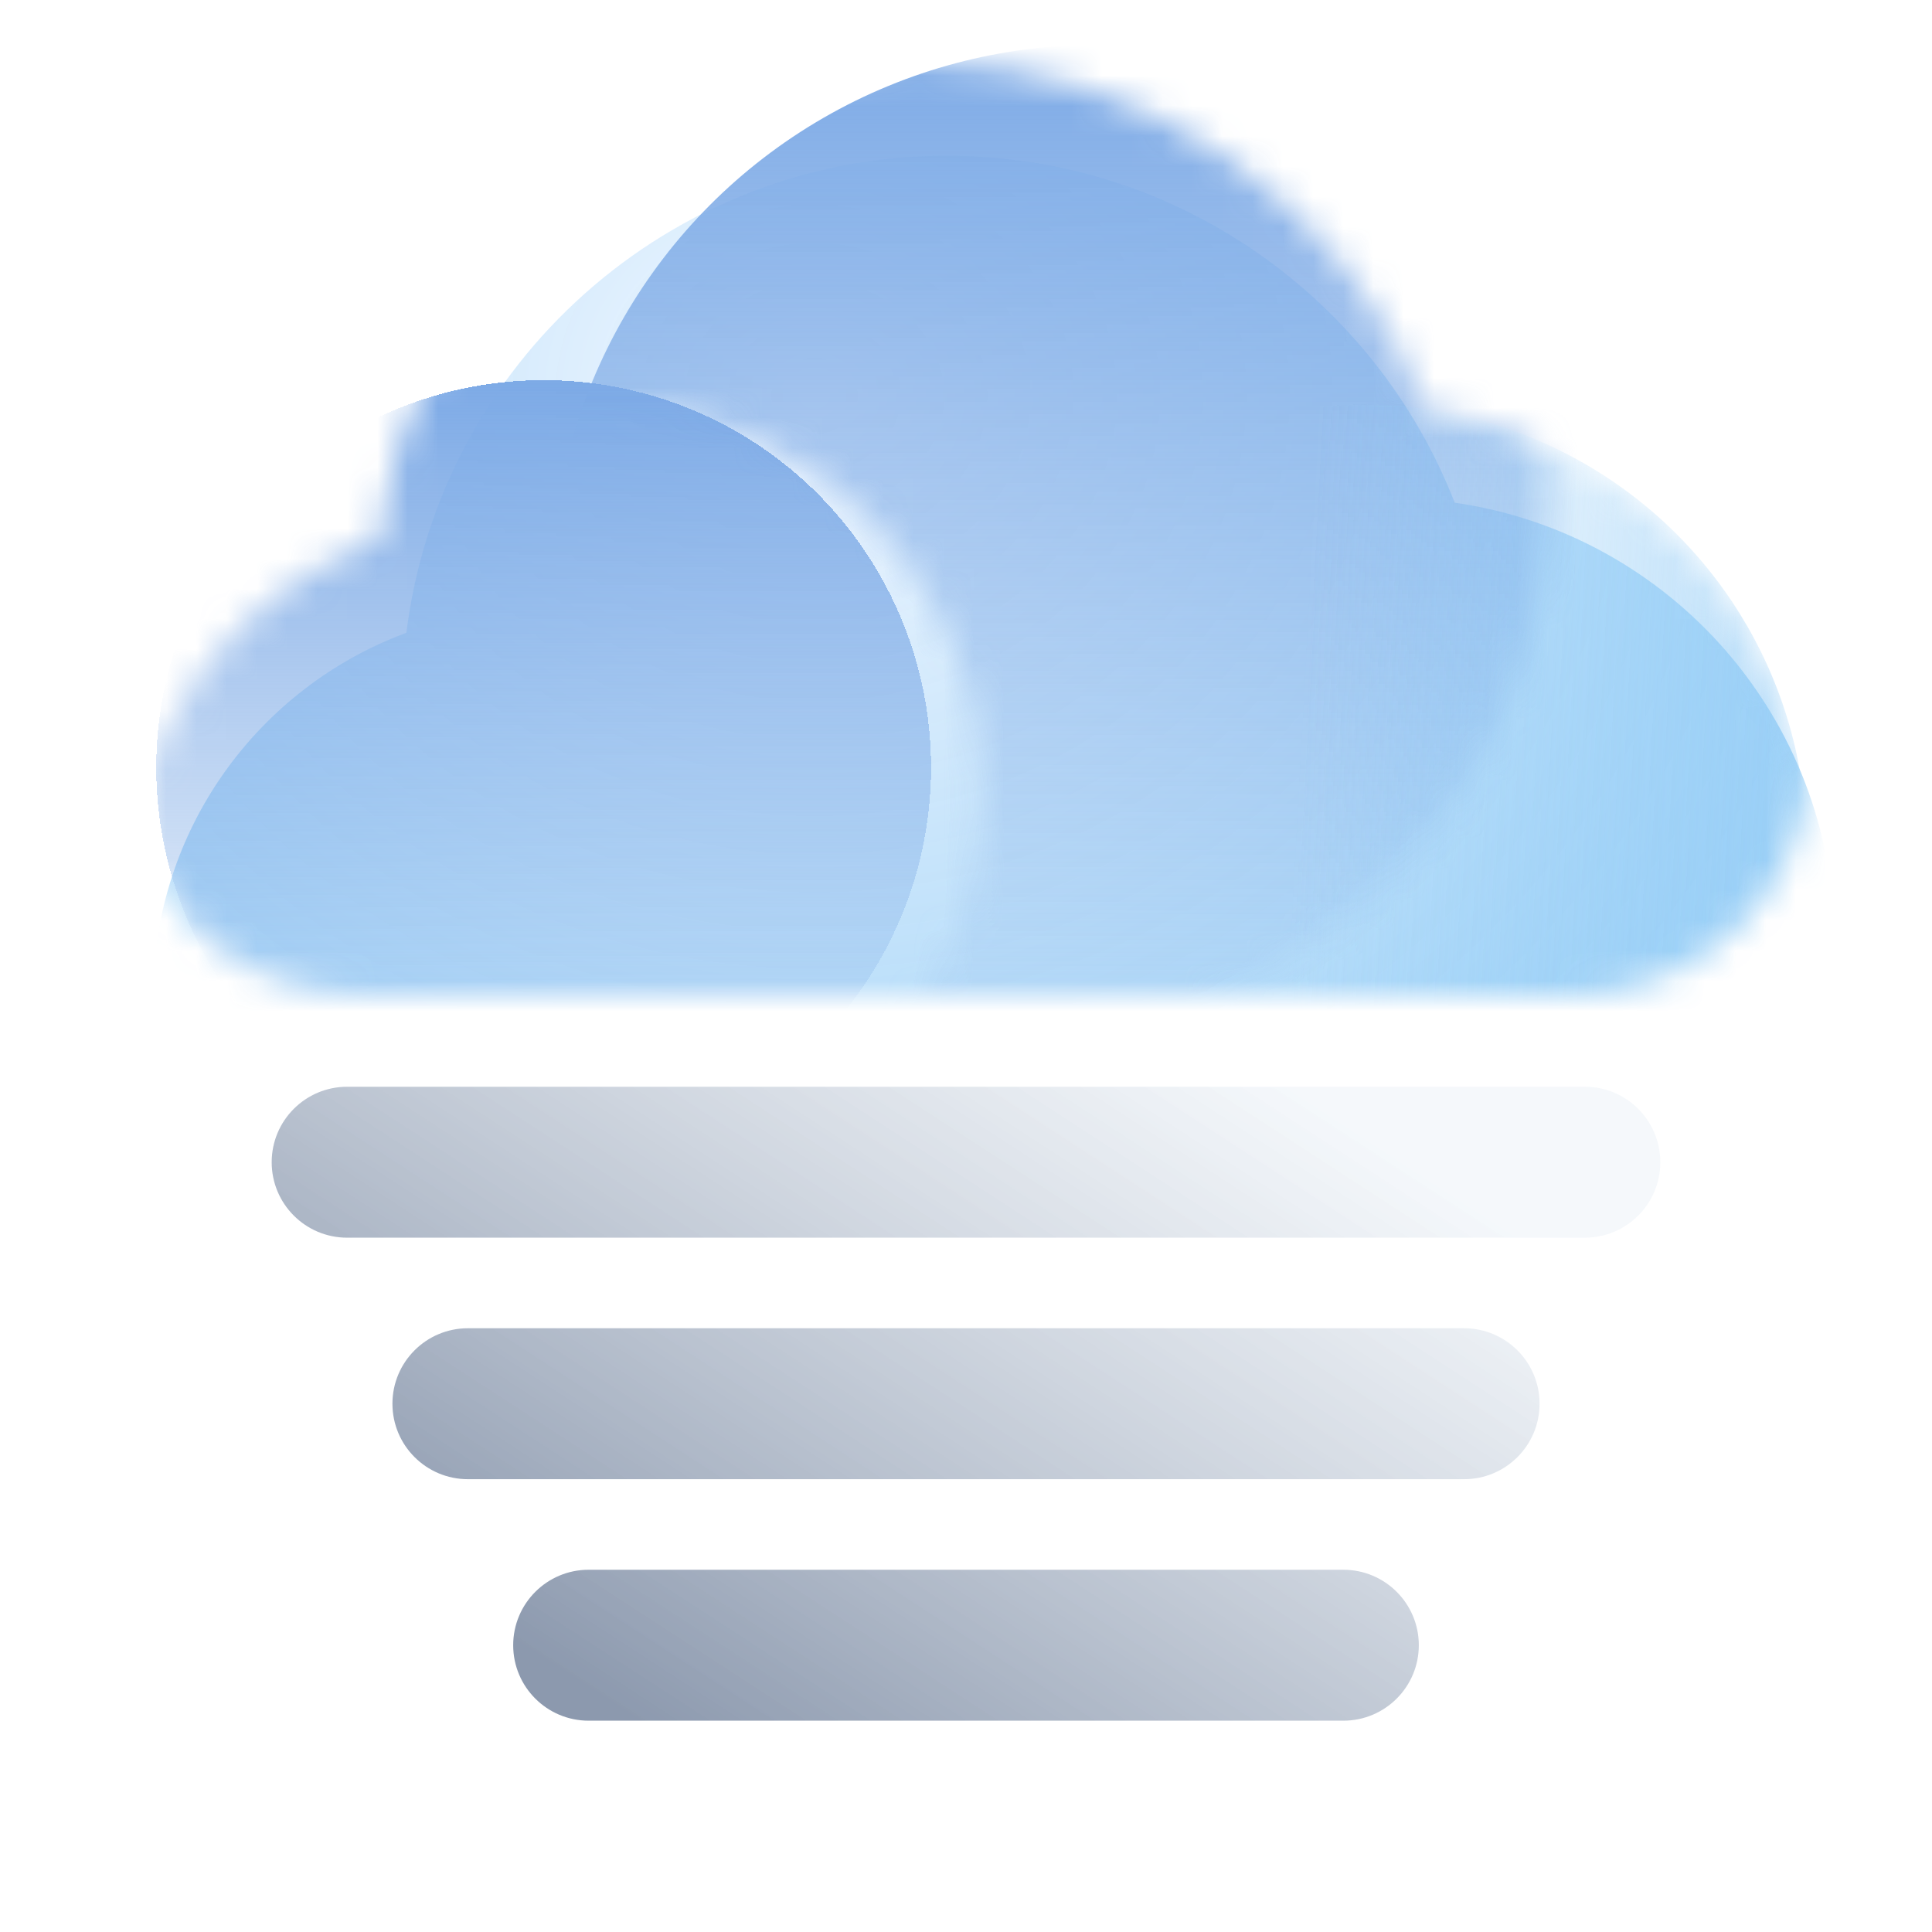 <svg width="128" height="128" viewBox="0 0 64 64" fill="none" xmlns="http://www.w3.org/2000/svg">
<g clip-path="url(#clip0_244_1523)">
<g filter="url(#filter0_ii_244_1523)">
<path fill-rule="evenodd" clip-rule="evenodd" d="M9 38.5C9 37.119 10.119 36 11.5 36H52.5C53.881 36 55 37.119 55 38.5C55 39.881 53.881 41 52.5 41H11.5C10.119 41 9 39.881 9 38.5ZM13 46.5C13 45.119 14.119 44 15.5 44H48.5C49.881 44 51 45.119 51 46.5C51 47.881 49.881 49 48.5 49H15.5C14.119 49 13 47.881 13 46.5ZM19.5 52C18.119 52 17 53.119 17 54.5C17 55.881 18.119 57 19.5 57H44.5C45.881 57 47 55.881 47 54.5C47 53.119 45.881 52 44.5 52H19.5Z" fill="url(#paint0_linear_244_1523)"/>
</g>
<mask id="mask0_244_1523" style="mask-type:alpha" maskUnits="userSpaceOnUse" x="4" y="-4" width="56" height="37">
<path d="M4 -4H60V25C60 29.418 56.418 33 52 33H12C7.582 33 4 29.418 4 25V-4Z" fill="white"/>
</mask>
<g mask="url(#mask0_244_1523)">
<g filter="url(#filter1_bi_244_1523)">
<path fill-rule="evenodd" clip-rule="evenodd" d="M45.166 42.74H17C16.996 42.74 16.993 42.74 16.99 42.74C9.902 42.74 4.156 36.994 4.156 29.906C4.156 24.381 7.648 19.672 12.545 17.864C13.65 8.956 21.247 2.062 30.453 2.062C38.108 2.062 44.65 6.828 47.273 13.555C54.38 14.572 59.844 20.684 59.844 28.073C59.844 36.173 53.277 42.74 45.177 42.74" fill="url(#paint1_radial_244_1523)"/>
</g>
<mask id="mask1_244_1523" style="mask-type:alpha" maskUnits="userSpaceOnUse" x="4" y="2" width="56" height="41">
<path fill-rule="evenodd" clip-rule="evenodd" d="M45.166 42.74H17C16.996 42.74 16.993 42.74 16.99 42.74C9.902 42.74 4.156 36.994 4.156 29.906C4.156 24.381 7.648 19.672 12.545 17.864C13.65 8.956 21.247 2.062 30.453 2.062C38.108 2.062 44.65 6.828 47.273 13.555C54.38 14.572 59.844 20.684 59.844 28.073C59.844 36.173 53.277 42.74 45.177 42.74" fill="url(#paint2_radial_244_1523)"/>
</mask>
<g mask="url(#mask1_244_1523)">
<g filter="url(#filter2_d_244_1523)">
<mask id="mask2_244_1523" style="mask-type:alpha" maskUnits="userSpaceOnUse" x="12" y="2" width="37" height="37">
<g style="mix-blend-mode:soft-light">
<path fill-rule="evenodd" clip-rule="evenodd" d="M30.453 38.156C40.42 38.156 48.5 30.076 48.5 20.109C48.5 10.142 40.42 2.062 30.453 2.062C21.247 2.062 13.65 8.956 12.545 17.864C13.93 17.352 15.427 17.073 16.99 17.073C24.077 17.073 29.823 22.819 29.823 29.906C29.823 32.902 28.797 35.657 27.077 37.841C28.17 38.048 29.299 38.156 30.453 38.156Z" fill="#09244B"/>
</g>
</mask>
<g mask="url(#mask2_244_1523)">
<g style="mix-blend-mode:soft-light" filter="url(#filter3_i_244_1523)">
<circle cx="30.453" cy="20.109" r="18.047" fill="url(#paint3_linear_244_1523)"/>
</g>
</g>
</g>
<g style="mix-blend-mode:soft-light" filter="url(#filter4_di_244_1523)">
<circle cx="16.99" cy="29.906" r="12.833" fill="url(#paint4_linear_244_1523)" shape-rendering="crispEdges"/>
</g>
<g style="mix-blend-mode:soft-light" opacity="0.7">
<circle cx="45.177" cy="28.073" r="14.667" fill="url(#paint5_linear_244_1523)"/>
</g>
</g>
</g>
</g>
<defs>
<filter id="filter0_ii_244_1523" x="9" y="35" width="46" height="23" filterUnits="userSpaceOnUse" color-interpolation-filters="sRGB">
<feFlood flood-opacity="0" result="BackgroundImageFix"/>
<feBlend mode="normal" in="SourceGraphic" in2="BackgroundImageFix" result="shape"/>
<feColorMatrix in="SourceAlpha" type="matrix" values="0 0 0 0 0 0 0 0 0 0 0 0 0 0 0 0 0 0 127 0" result="hardAlpha"/>
<feOffset dy="1"/>
<feGaussianBlur stdDeviation="1"/>
<feComposite in2="hardAlpha" operator="arithmetic" k2="-1" k3="1"/>
<feColorMatrix type="matrix" values="0 0 0 0 1 0 0 0 0 1 0 0 0 0 1 0 0 0 0.7 0"/>
<feBlend mode="normal" in2="shape" result="effect1_innerShadow_244_1523"/>
<feColorMatrix in="SourceAlpha" type="matrix" values="0 0 0 0 0 0 0 0 0 0 0 0 0 0 0 0 0 0 127 0" result="hardAlpha"/>
<feOffset dy="-1"/>
<feGaussianBlur stdDeviation="1.5"/>
<feComposite in2="hardAlpha" operator="arithmetic" k2="-1" k3="1"/>
<feColorMatrix type="matrix" values="0 0 0 0 0.651 0 0 0 0 0.676 0 0 0 0 0.717 0 0 0 0.5 0"/>
<feBlend mode="normal" in2="effect1_innerShadow_244_1523" result="effect2_innerShadow_244_1523"/>
</filter>
<filter id="filter1_bi_244_1523" x="-2.031" y="-4.125" width="68.062" height="53.052" filterUnits="userSpaceOnUse" color-interpolation-filters="sRGB">
<feFlood flood-opacity="0" result="BackgroundImageFix"/>
<feGaussianBlur in="BackgroundImageFix" stdDeviation="3.094"/>
<feComposite in2="SourceAlpha" operator="in" result="effect1_backgroundBlur_244_1523"/>
<feBlend mode="normal" in="SourceGraphic" in2="effect1_backgroundBlur_244_1523" result="shape"/>
<feColorMatrix in="SourceAlpha" type="matrix" values="0 0 0 0 0 0 0 0 0 0 0 0 0 0 0 0 0 0 127 0" result="hardAlpha"/>
<feOffset dx="0.917" dy="3.098"/>
<feGaussianBlur stdDeviation="3.094"/>
<feComposite in2="hardAlpha" operator="arithmetic" k2="-1" k3="1"/>
<feColorMatrix type="matrix" values="0 0 0 0 1 0 0 0 0 1 0 0 0 0 1 0 0 0 0.95 0"/>
<feBlend mode="normal" in2="shape" result="effect2_innerShadow_244_1523"/>
</filter>
<filter id="filter2_d_244_1523" x="9.795" y="-7.104" width="46.955" height="47.094" filterUnits="userSpaceOnUse" color-interpolation-filters="sRGB">
<feFlood flood-opacity="0" result="BackgroundImageFix"/>
<feColorMatrix in="SourceAlpha" type="matrix" values="0 0 0 0 0 0 0 0 0 0 0 0 0 0 0 0 0 0 127 0" result="hardAlpha"/>
<feOffset dx="2.75" dy="-3.667"/>
<feGaussianBlur stdDeviation="2.75"/>
<feComposite in2="hardAlpha" operator="out"/>
<feColorMatrix type="matrix" values="0 0 0 0 0 0 0 0 0 0 0 0 0 0 0 0 0 0 0.4 0"/>
<feBlend mode="soft-light" in2="BackgroundImageFix" result="effect1_dropShadow_244_1523"/>
<feBlend mode="normal" in="SourceGraphic" in2="effect1_dropShadow_244_1523" result="shape"/>
</filter>
<filter id="filter3_i_244_1523" x="12.406" y="2.062" width="39.188" height="39.188" filterUnits="userSpaceOnUse" color-interpolation-filters="sRGB">
<feFlood flood-opacity="0" result="BackgroundImageFix"/>
<feBlend mode="normal" in="SourceGraphic" in2="BackgroundImageFix" result="shape"/>
<feColorMatrix in="SourceAlpha" type="matrix" values="0 0 0 0 0 0 0 0 0 0 0 0 0 0 0 0 0 0 127 0" result="hardAlpha"/>
<feOffset dx="3.094" dy="3.094"/>
<feGaussianBlur stdDeviation="3.094"/>
<feComposite in2="hardAlpha" operator="arithmetic" k2="-1" k3="1"/>
<feColorMatrix type="matrix" values="0 0 0 0 1 0 0 0 0 1 0 0 0 0 1 0 0 0 0.7 0"/>
<feBlend mode="normal" in2="shape" result="effect1_innerShadow_244_1523"/>
</filter>
<filter id="filter4_di_244_1523" x="-3.177" y="4.24" width="36.667" height="41.352" filterUnits="userSpaceOnUse" color-interpolation-filters="sRGB">
<feFlood flood-opacity="0" result="BackgroundImageFix"/>
<feColorMatrix in="SourceAlpha" type="matrix" values="0 0 0 0 0 0 0 0 0 0 0 0 0 0 0 0 0 0 127 0" result="hardAlpha"/>
<feOffset dx="-1.833" dy="-7.333"/>
<feGaussianBlur stdDeviation="2.75"/>
<feComposite in2="hardAlpha" operator="out"/>
<feColorMatrix type="matrix" values="0 0 0 0 0 0 0 0 0 0 0 0 0 0 0 0 0 0 0.3 0"/>
<feBlend mode="normal" in2="BackgroundImageFix" result="effect1_dropShadow_244_1523"/>
<feBlend mode="normal" in="SourceGraphic" in2="effect1_dropShadow_244_1523" result="shape"/>
<feColorMatrix in="SourceAlpha" type="matrix" values="0 0 0 0 0 0 0 0 0 0 0 0 0 0 0 0 0 0 127 0" result="hardAlpha"/>
<feOffset dx="2.852" dy="2.852"/>
<feGaussianBlur stdDeviation="2.852"/>
<feComposite in2="hardAlpha" operator="arithmetic" k2="-1" k3="1"/>
<feColorMatrix type="matrix" values="0 0 0 0 1 0 0 0 0 1 0 0 0 0 1 0 0 0 0.7 0"/>
<feBlend mode="normal" in2="shape" result="effect2_innerShadow_244_1523"/>
</filter>
<linearGradient id="paint0_linear_244_1523" x1="55" y1="44" x2="38.917" y2="68.729" gradientUnits="userSpaceOnUse">
<stop stop-color="#F2F6FA" stop-opacity="0.8"/>
<stop offset="1" stop-color="#8C99AE"/>
</linearGradient>
<radialGradient id="paint1_radial_244_1523" cx="0" cy="0" r="1" gradientUnits="userSpaceOnUse" gradientTransform="translate(26.042 10.083) rotate(90) scale(32.083 36.618)">
<stop stop-color="#EFF6FF" stop-opacity="0.9"/>
<stop offset="1" stop-color="#89C8F5" stop-opacity="0.8"/>
</radialGradient>
<radialGradient id="paint2_radial_244_1523" cx="0" cy="0" r="1" gradientUnits="userSpaceOnUse" gradientTransform="translate(34.578 15.412) rotate(90) scale(23.203 25.781)">
<stop offset="0.24" stop-color="#C8E0FF"/>
<stop offset="1" stop-color="#89C8F5"/>
</radialGradient>
<linearGradient id="paint3_linear_244_1523" x1="30.453" y1="2.062" x2="30.453" y2="38.156" gradientUnits="userSpaceOnUse">
<stop stop-color="#7DAAE6"/>
<stop offset="1" stop-color="#7DAAE5" stop-opacity="0"/>
</linearGradient>
<linearGradient id="paint4_linear_244_1523" x1="16.99" y1="17.073" x2="16.99" y2="42.74" gradientUnits="userSpaceOnUse">
<stop stop-color="#7DAAE6"/>
<stop offset="1" stop-color="#7DAAE5" stop-opacity="0"/>
</linearGradient>
<linearGradient id="paint5_linear_244_1523" x1="59.844" y1="28.99" x2="42.885" y2="28.073" gradientUnits="userSpaceOnUse">
<stop stop-color="#96CDF6"/>
<stop offset="1" stop-color="#96CDF6" stop-opacity="0"/>
</linearGradient>
<clipPath id="clip0_244_1523">
<rect width="64" height="64" fill="white"/>
</clipPath>
</defs>
</svg>
